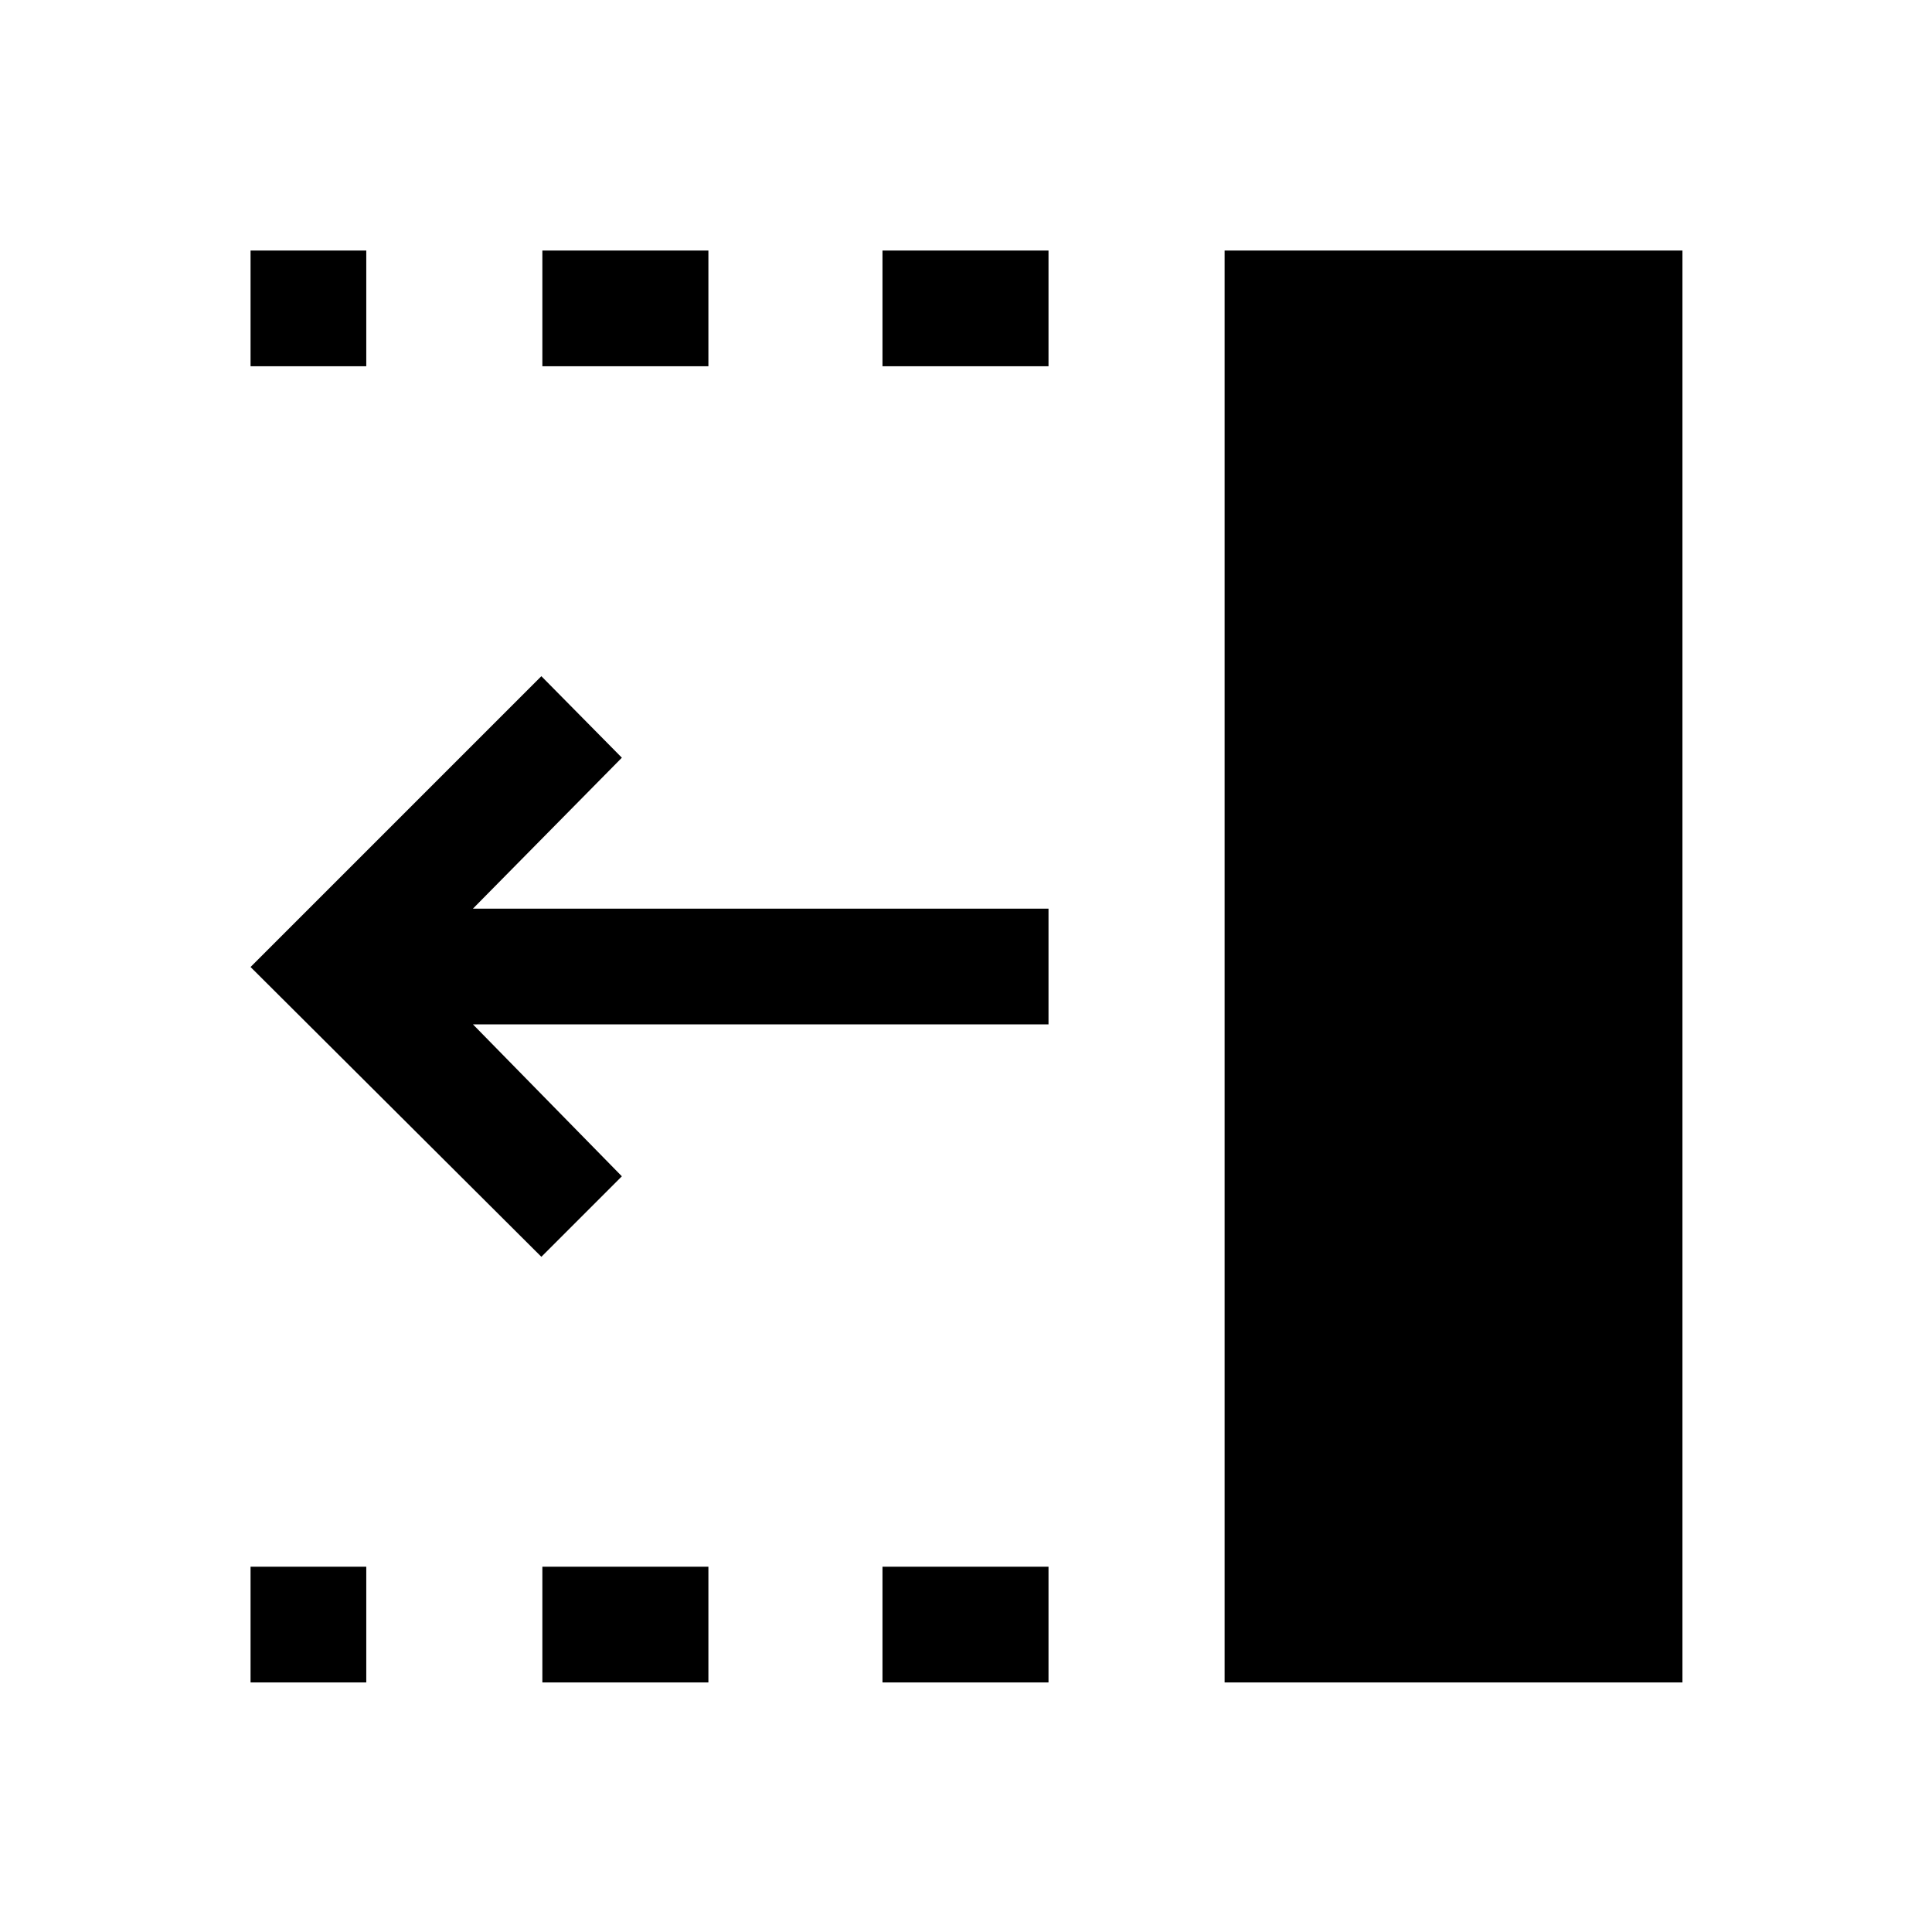 <svg xmlns="http://www.w3.org/2000/svg" height="48" viewBox="0 96 960 960" width="48"><path d="M438.5 278v-57.5H521V278h-82.5Zm0 654v-57.5H521V932h-82.5Zm-169-654v-57.5H352V278h-82.5Zm0 654v-57.5H352V932h-82.5Zm-145-654v-57.5H182V278h-57.5Zm0 654v-57.5H182V932h-57.5ZM269 720.5l-144.5-144L269 432l40 40.5-74 75h286V605H235l74 75.5-40 40ZM608.5 932V220.5H836V932H608.5Z"/></svg>